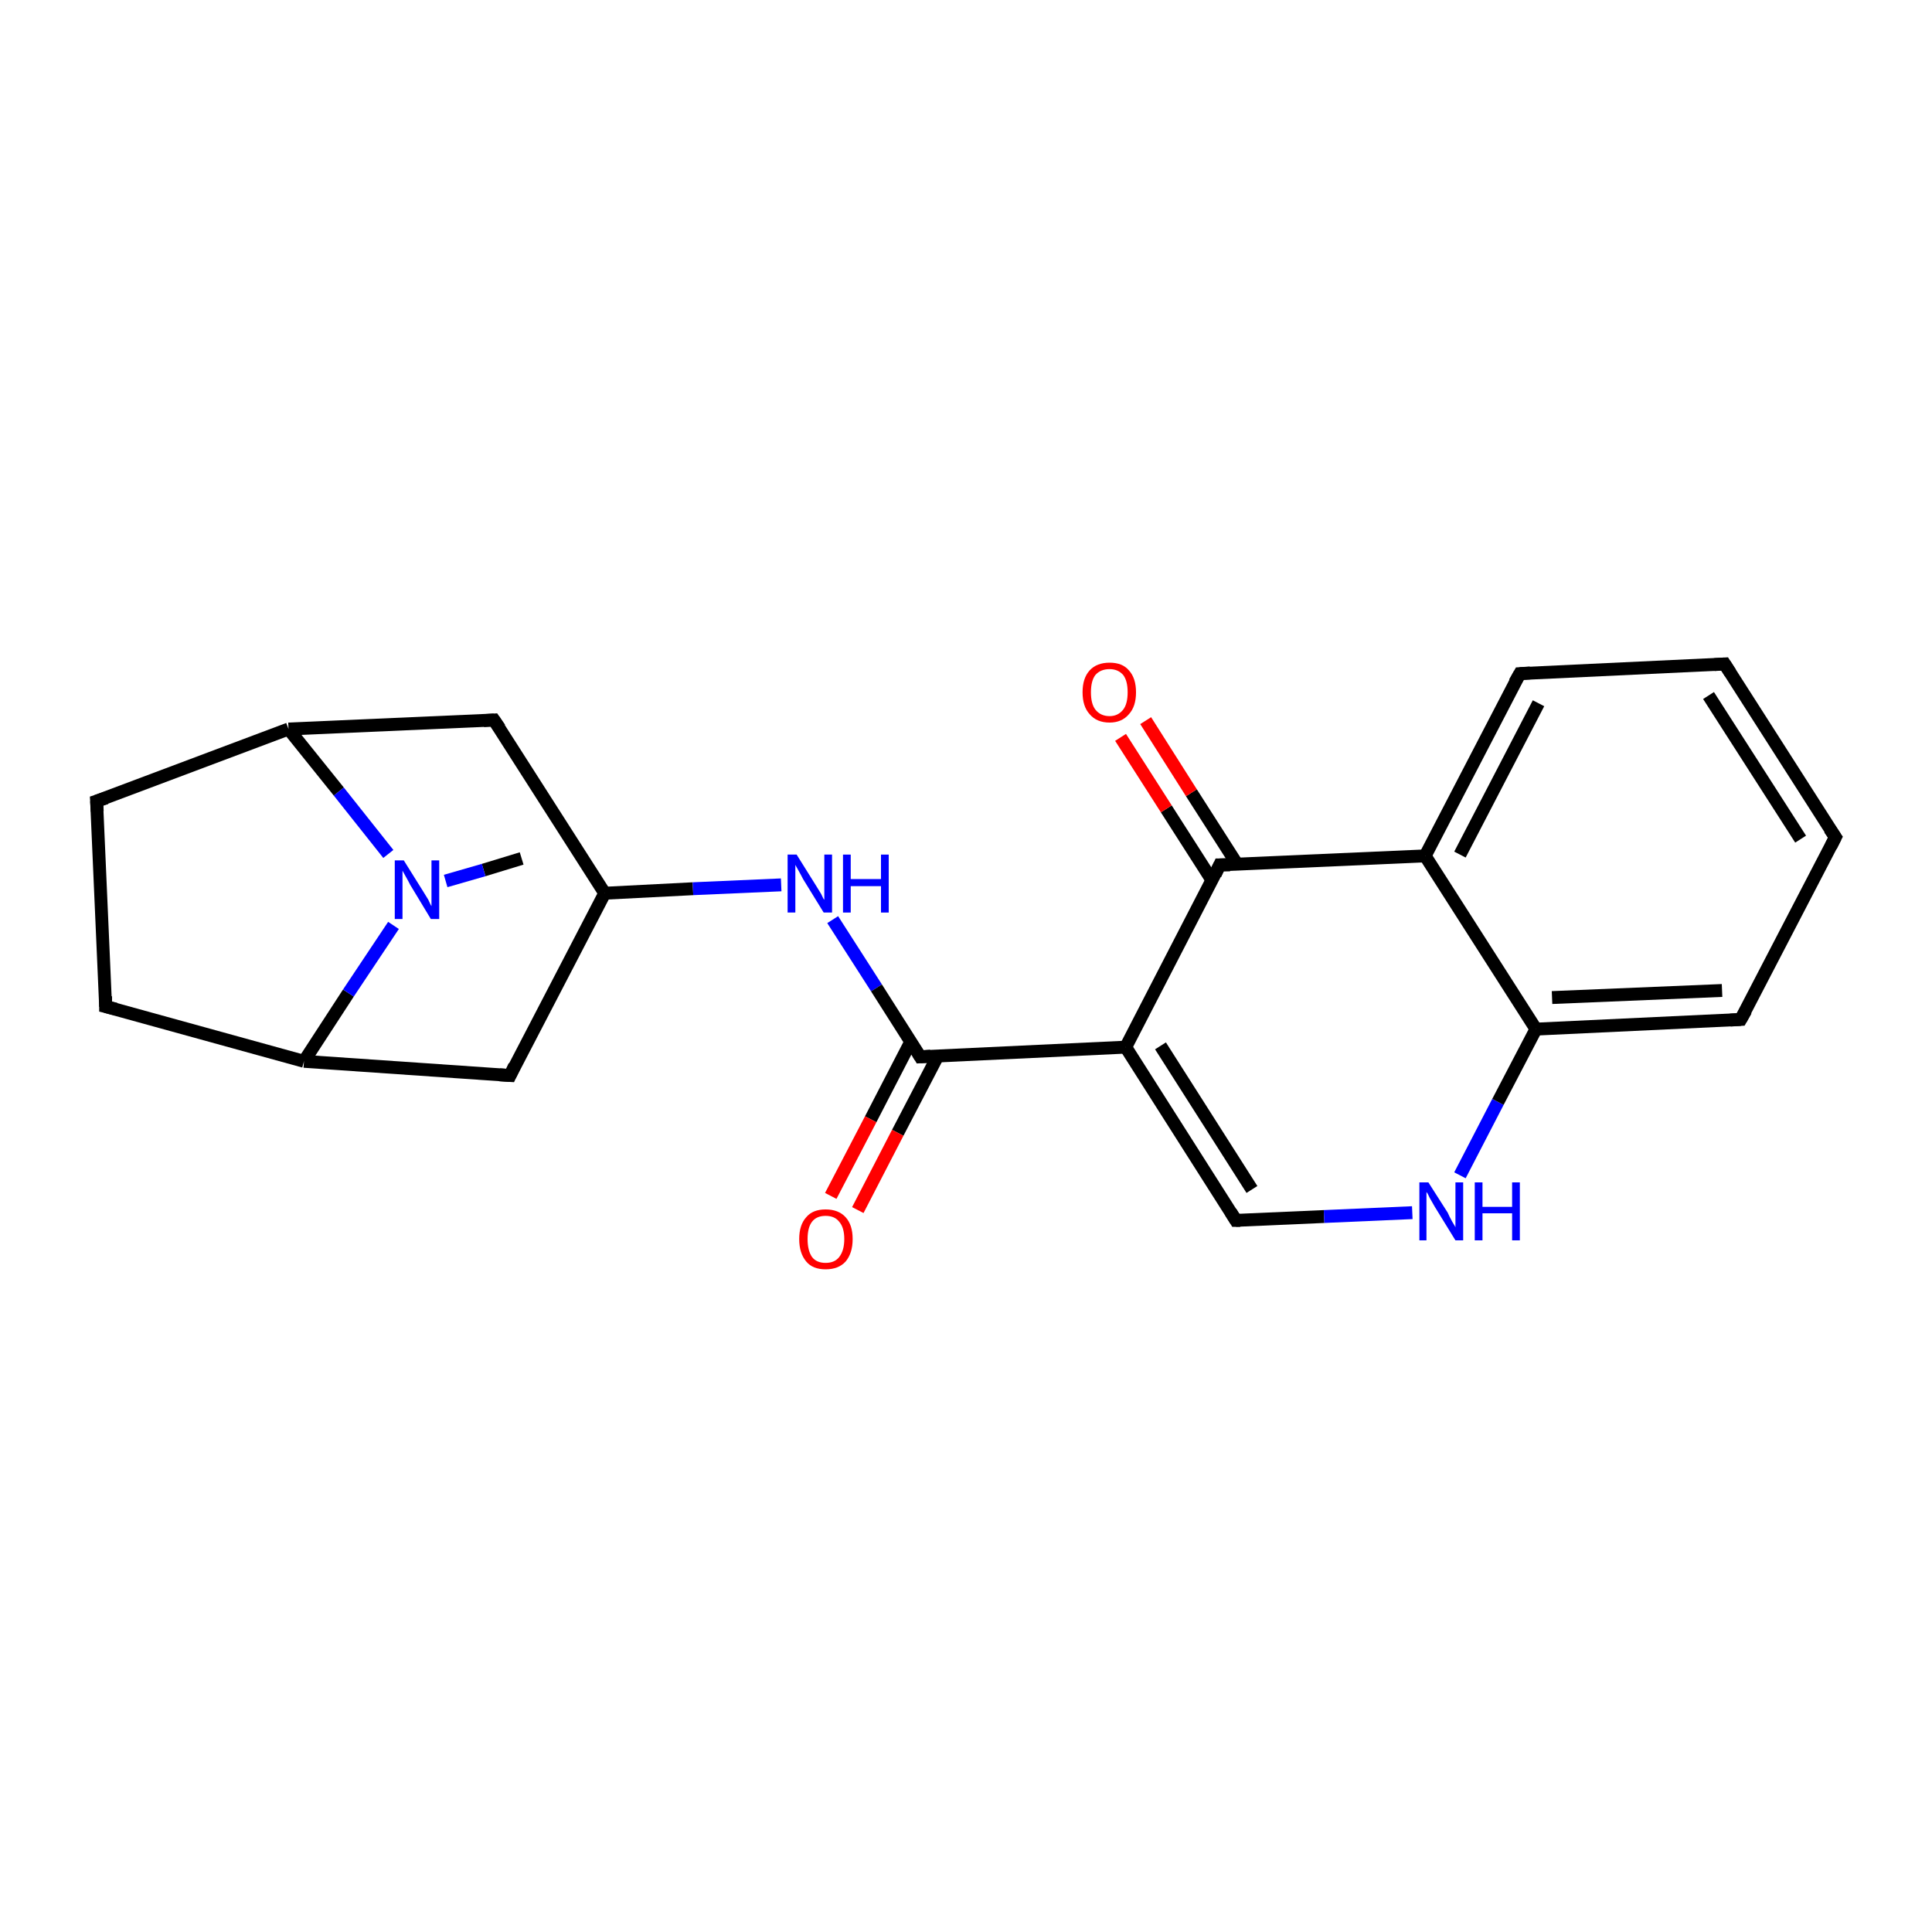 <?xml version='1.0' encoding='iso-8859-1'?>
<svg version='1.1' baseProfile='full'
              xmlns='http://www.w3.org/2000/svg'
                      xmlns:rdkit='http://www.rdkit.org/xml'
                      xmlns:xlink='http://www.w3.org/1999/xlink'
                  xml:space='preserve'
width='300px' height='300px' viewBox='0 0 300 300'>
<!-- END OF HEADER -->
<rect style='opacity:1.0;fill:#FFFFFF;stroke:none' width='300.0' height='300.0' x='0.0' y='0.0'> </rect>
<path class='bond-0 atom-0 atom-1' d='M 81.0,133.3 L 75.1,135.1' style='fill:none;fill-rule:evenodd;stroke:#000000;stroke-width:2.0px;stroke-linecap:butt;stroke-linejoin:miter;stroke-opacity:1' />
<path class='bond-0 atom-0 atom-1' d='M 75.1,135.1 L 69.2,136.8' style='fill:none;fill-rule:evenodd;stroke:#0000FF;stroke-width:2.0px;stroke-linecap:butt;stroke-linejoin:miter;stroke-opacity:1' />
<path class='bond-1 atom-1 atom-2' d='M 60.3,132.6 L 52.6,122.9' style='fill:none;fill-rule:evenodd;stroke:#0000FF;stroke-width:2.0px;stroke-linecap:butt;stroke-linejoin:miter;stroke-opacity:1' />
<path class='bond-1 atom-1 atom-2' d='M 52.6,122.9 L 44.8,113.2' style='fill:none;fill-rule:evenodd;stroke:#000000;stroke-width:2.0px;stroke-linecap:butt;stroke-linejoin:miter;stroke-opacity:1' />
<path class='bond-2 atom-2 atom-3' d='M 44.8,113.2 L 15.0,124.4' style='fill:none;fill-rule:evenodd;stroke:#000000;stroke-width:2.0px;stroke-linecap:butt;stroke-linejoin:miter;stroke-opacity:1' />
<path class='bond-3 atom-3 atom-4' d='M 15.0,124.4 L 16.4,156.3' style='fill:none;fill-rule:evenodd;stroke:#000000;stroke-width:2.0px;stroke-linecap:butt;stroke-linejoin:miter;stroke-opacity:1' />
<path class='bond-4 atom-4 atom-5' d='M 16.4,156.3 L 47.2,164.8' style='fill:none;fill-rule:evenodd;stroke:#000000;stroke-width:2.0px;stroke-linecap:butt;stroke-linejoin:miter;stroke-opacity:1' />
<path class='bond-5 atom-5 atom-6' d='M 47.2,164.8 L 79.2,167.0' style='fill:none;fill-rule:evenodd;stroke:#000000;stroke-width:2.0px;stroke-linecap:butt;stroke-linejoin:miter;stroke-opacity:1' />
<path class='bond-6 atom-6 atom-7' d='M 79.2,167.0 L 93.9,138.7' style='fill:none;fill-rule:evenodd;stroke:#000000;stroke-width:2.0px;stroke-linecap:butt;stroke-linejoin:miter;stroke-opacity:1' />
<path class='bond-7 atom-7 atom-8' d='M 93.9,138.7 L 107.6,138.0' style='fill:none;fill-rule:evenodd;stroke:#000000;stroke-width:2.0px;stroke-linecap:butt;stroke-linejoin:miter;stroke-opacity:1' />
<path class='bond-7 atom-7 atom-8' d='M 107.6,138.0 L 121.3,137.4' style='fill:none;fill-rule:evenodd;stroke:#0000FF;stroke-width:2.0px;stroke-linecap:butt;stroke-linejoin:miter;stroke-opacity:1' />
<path class='bond-8 atom-8 atom-9' d='M 129.3,142.8 L 136.1,153.4' style='fill:none;fill-rule:evenodd;stroke:#0000FF;stroke-width:2.0px;stroke-linecap:butt;stroke-linejoin:miter;stroke-opacity:1' />
<path class='bond-8 atom-8 atom-9' d='M 136.1,153.4 L 142.9,164.1' style='fill:none;fill-rule:evenodd;stroke:#000000;stroke-width:2.0px;stroke-linecap:butt;stroke-linejoin:miter;stroke-opacity:1' />
<path class='bond-9 atom-9 atom-10' d='M 141.4,161.8 L 135.2,173.8' style='fill:none;fill-rule:evenodd;stroke:#000000;stroke-width:2.0px;stroke-linecap:butt;stroke-linejoin:miter;stroke-opacity:1' />
<path class='bond-9 atom-9 atom-10' d='M 135.2,173.8 L 129.0,185.7' style='fill:none;fill-rule:evenodd;stroke:#FF0000;stroke-width:2.0px;stroke-linecap:butt;stroke-linejoin:miter;stroke-opacity:1' />
<path class='bond-9 atom-9 atom-10' d='M 145.6,164.0 L 139.4,175.9' style='fill:none;fill-rule:evenodd;stroke:#000000;stroke-width:2.0px;stroke-linecap:butt;stroke-linejoin:miter;stroke-opacity:1' />
<path class='bond-9 atom-9 atom-10' d='M 139.4,175.9 L 133.2,187.9' style='fill:none;fill-rule:evenodd;stroke:#FF0000;stroke-width:2.0px;stroke-linecap:butt;stroke-linejoin:miter;stroke-opacity:1' />
<path class='bond-10 atom-9 atom-11' d='M 142.9,164.1 L 174.8,162.6' style='fill:none;fill-rule:evenodd;stroke:#000000;stroke-width:2.0px;stroke-linecap:butt;stroke-linejoin:miter;stroke-opacity:1' />
<path class='bond-11 atom-11 atom-12' d='M 174.8,162.6 L 191.9,189.5' style='fill:none;fill-rule:evenodd;stroke:#000000;stroke-width:2.0px;stroke-linecap:butt;stroke-linejoin:miter;stroke-opacity:1' />
<path class='bond-11 atom-11 atom-12' d='M 180.2,162.4 L 194.4,184.7' style='fill:none;fill-rule:evenodd;stroke:#000000;stroke-width:2.0px;stroke-linecap:butt;stroke-linejoin:miter;stroke-opacity:1' />
<path class='bond-12 atom-12 atom-13' d='M 191.9,189.5 L 205.6,188.9' style='fill:none;fill-rule:evenodd;stroke:#000000;stroke-width:2.0px;stroke-linecap:butt;stroke-linejoin:miter;stroke-opacity:1' />
<path class='bond-12 atom-12 atom-13' d='M 205.6,188.9 L 219.3,188.3' style='fill:none;fill-rule:evenodd;stroke:#0000FF;stroke-width:2.0px;stroke-linecap:butt;stroke-linejoin:miter;stroke-opacity:1' />
<path class='bond-13 atom-13 atom-14' d='M 226.7,182.5 L 232.6,171.1' style='fill:none;fill-rule:evenodd;stroke:#0000FF;stroke-width:2.0px;stroke-linecap:butt;stroke-linejoin:miter;stroke-opacity:1' />
<path class='bond-13 atom-13 atom-14' d='M 232.6,171.1 L 238.5,159.8' style='fill:none;fill-rule:evenodd;stroke:#000000;stroke-width:2.0px;stroke-linecap:butt;stroke-linejoin:miter;stroke-opacity:1' />
<path class='bond-14 atom-14 atom-15' d='M 238.5,159.8 L 270.3,158.3' style='fill:none;fill-rule:evenodd;stroke:#000000;stroke-width:2.0px;stroke-linecap:butt;stroke-linejoin:miter;stroke-opacity:1' />
<path class='bond-14 atom-14 atom-15' d='M 241.0,154.9 L 267.4,153.8' style='fill:none;fill-rule:evenodd;stroke:#000000;stroke-width:2.0px;stroke-linecap:butt;stroke-linejoin:miter;stroke-opacity:1' />
<path class='bond-15 atom-15 atom-16' d='M 270.3,158.3 L 285.0,130.0' style='fill:none;fill-rule:evenodd;stroke:#000000;stroke-width:2.0px;stroke-linecap:butt;stroke-linejoin:miter;stroke-opacity:1' />
<path class='bond-16 atom-16 atom-17' d='M 285.0,130.0 L 267.8,103.1' style='fill:none;fill-rule:evenodd;stroke:#000000;stroke-width:2.0px;stroke-linecap:butt;stroke-linejoin:miter;stroke-opacity:1' />
<path class='bond-16 atom-16 atom-17' d='M 279.6,130.3 L 265.3,108.0' style='fill:none;fill-rule:evenodd;stroke:#000000;stroke-width:2.0px;stroke-linecap:butt;stroke-linejoin:miter;stroke-opacity:1' />
<path class='bond-17 atom-17 atom-18' d='M 267.8,103.1 L 236.0,104.6' style='fill:none;fill-rule:evenodd;stroke:#000000;stroke-width:2.0px;stroke-linecap:butt;stroke-linejoin:miter;stroke-opacity:1' />
<path class='bond-18 atom-18 atom-19' d='M 236.0,104.6 L 221.3,132.9' style='fill:none;fill-rule:evenodd;stroke:#000000;stroke-width:2.0px;stroke-linecap:butt;stroke-linejoin:miter;stroke-opacity:1' />
<path class='bond-18 atom-18 atom-19' d='M 238.9,109.2 L 226.7,132.7' style='fill:none;fill-rule:evenodd;stroke:#000000;stroke-width:2.0px;stroke-linecap:butt;stroke-linejoin:miter;stroke-opacity:1' />
<path class='bond-19 atom-19 atom-20' d='M 221.3,132.9 L 189.4,134.3' style='fill:none;fill-rule:evenodd;stroke:#000000;stroke-width:2.0px;stroke-linecap:butt;stroke-linejoin:miter;stroke-opacity:1' />
<path class='bond-20 atom-20 atom-21' d='M 192.1,134.2 L 185.0,123.1' style='fill:none;fill-rule:evenodd;stroke:#000000;stroke-width:2.0px;stroke-linecap:butt;stroke-linejoin:miter;stroke-opacity:1' />
<path class='bond-20 atom-20 atom-21' d='M 185.0,123.1 L 177.9,111.9' style='fill:none;fill-rule:evenodd;stroke:#FF0000;stroke-width:2.0px;stroke-linecap:butt;stroke-linejoin:miter;stroke-opacity:1' />
<path class='bond-20 atom-20 atom-21' d='M 188.2,136.7 L 181.1,125.6' style='fill:none;fill-rule:evenodd;stroke:#000000;stroke-width:2.0px;stroke-linecap:butt;stroke-linejoin:miter;stroke-opacity:1' />
<path class='bond-20 atom-20 atom-21' d='M 181.1,125.6 L 174.0,114.5' style='fill:none;fill-rule:evenodd;stroke:#FF0000;stroke-width:2.0px;stroke-linecap:butt;stroke-linejoin:miter;stroke-opacity:1' />
<path class='bond-21 atom-7 atom-22' d='M 93.9,138.7 L 76.7,111.8' style='fill:none;fill-rule:evenodd;stroke:#000000;stroke-width:2.0px;stroke-linecap:butt;stroke-linejoin:miter;stroke-opacity:1' />
<path class='bond-22 atom-5 atom-1' d='M 47.2,164.8 L 54.1,154.2' style='fill:none;fill-rule:evenodd;stroke:#000000;stroke-width:2.0px;stroke-linecap:butt;stroke-linejoin:miter;stroke-opacity:1' />
<path class='bond-22 atom-5 atom-1' d='M 54.1,154.2 L 61.1,143.7' style='fill:none;fill-rule:evenodd;stroke:#0000FF;stroke-width:2.0px;stroke-linecap:butt;stroke-linejoin:miter;stroke-opacity:1' />
<path class='bond-23 atom-20 atom-11' d='M 189.4,134.3 L 174.8,162.6' style='fill:none;fill-rule:evenodd;stroke:#000000;stroke-width:2.0px;stroke-linecap:butt;stroke-linejoin:miter;stroke-opacity:1' />
<path class='bond-24 atom-22 atom-2' d='M 76.7,111.8 L 44.8,113.2' style='fill:none;fill-rule:evenodd;stroke:#000000;stroke-width:2.0px;stroke-linecap:butt;stroke-linejoin:miter;stroke-opacity:1' />
<path class='bond-25 atom-19 atom-14' d='M 221.3,132.9 L 238.5,159.8' style='fill:none;fill-rule:evenodd;stroke:#000000;stroke-width:2.0px;stroke-linecap:butt;stroke-linejoin:miter;stroke-opacity:1' />
<path d='M 16.5,123.9 L 15.0,124.4 L 15.1,126.0' style='fill:none;stroke:#000000;stroke-width:2.0px;stroke-linecap:butt;stroke-linejoin:miter;stroke-miterlimit:10;stroke-opacity:1;' />
<path d='M 16.4,154.7 L 16.4,156.3 L 18.0,156.7' style='fill:none;stroke:#000000;stroke-width:2.0px;stroke-linecap:butt;stroke-linejoin:miter;stroke-miterlimit:10;stroke-opacity:1;' />
<path d='M 77.6,166.9 L 79.2,167.0 L 79.9,165.5' style='fill:none;stroke:#000000;stroke-width:2.0px;stroke-linecap:butt;stroke-linejoin:miter;stroke-miterlimit:10;stroke-opacity:1;' />
<path d='M 142.6,163.6 L 142.9,164.1 L 144.5,164.0' style='fill:none;stroke:#000000;stroke-width:2.0px;stroke-linecap:butt;stroke-linejoin:miter;stroke-miterlimit:10;stroke-opacity:1;' />
<path d='M 191.1,188.2 L 191.9,189.5 L 192.6,189.5' style='fill:none;stroke:#000000;stroke-width:2.0px;stroke-linecap:butt;stroke-linejoin:miter;stroke-miterlimit:10;stroke-opacity:1;' />
<path d='M 268.7,158.4 L 270.3,158.3 L 271.1,156.9' style='fill:none;stroke:#000000;stroke-width:2.0px;stroke-linecap:butt;stroke-linejoin:miter;stroke-miterlimit:10;stroke-opacity:1;' />
<path d='M 284.3,131.4 L 285.0,130.0 L 284.1,128.7' style='fill:none;stroke:#000000;stroke-width:2.0px;stroke-linecap:butt;stroke-linejoin:miter;stroke-miterlimit:10;stroke-opacity:1;' />
<path d='M 268.7,104.5 L 267.8,103.1 L 266.2,103.2' style='fill:none;stroke:#000000;stroke-width:2.0px;stroke-linecap:butt;stroke-linejoin:miter;stroke-miterlimit:10;stroke-opacity:1;' />
<path d='M 237.6,104.5 L 236.0,104.6 L 235.2,106.0' style='fill:none;stroke:#000000;stroke-width:2.0px;stroke-linecap:butt;stroke-linejoin:miter;stroke-miterlimit:10;stroke-opacity:1;' />
<path d='M 191.0,134.3 L 189.4,134.3 L 188.7,135.8' style='fill:none;stroke:#000000;stroke-width:2.0px;stroke-linecap:butt;stroke-linejoin:miter;stroke-miterlimit:10;stroke-opacity:1;' />
<path d='M 77.6,113.1 L 76.7,111.8 L 75.1,111.9' style='fill:none;stroke:#000000;stroke-width:2.0px;stroke-linecap:butt;stroke-linejoin:miter;stroke-miterlimit:10;stroke-opacity:1;' />
<path class='atom-1' d='M 62.7 133.6
L 65.7 138.4
Q 66.0 138.9, 66.5 139.7
Q 66.9 140.6, 67.0 140.7
L 67.0 133.6
L 68.2 133.6
L 68.2 142.7
L 66.9 142.7
L 63.7 137.4
Q 63.4 136.8, 63.0 136.1
Q 62.6 135.4, 62.5 135.2
L 62.5 142.7
L 61.3 142.7
L 61.3 133.6
L 62.7 133.6
' fill='#0000FF'/>
<path class='atom-8' d='M 123.7 132.7
L 126.7 137.5
Q 127.0 138.0, 127.5 138.8
Q 127.9 139.7, 128.0 139.7
L 128.0 132.7
L 129.2 132.7
L 129.2 141.7
L 127.9 141.7
L 124.7 136.5
Q 124.4 135.9, 124.0 135.2
Q 123.6 134.5, 123.5 134.3
L 123.5 141.7
L 122.3 141.7
L 122.3 132.7
L 123.7 132.7
' fill='#0000FF'/>
<path class='atom-8' d='M 130.9 132.7
L 132.1 132.7
L 132.1 136.5
L 136.8 136.5
L 136.8 132.7
L 138.0 132.7
L 138.0 141.7
L 136.8 141.7
L 136.8 137.6
L 132.1 137.6
L 132.1 141.7
L 130.9 141.7
L 130.9 132.7
' fill='#0000FF'/>
<path class='atom-10' d='M 124.1 192.4
Q 124.1 190.2, 125.2 189.0
Q 126.2 187.8, 128.2 187.8
Q 130.2 187.8, 131.3 189.0
Q 132.4 190.2, 132.4 192.4
Q 132.4 194.6, 131.3 195.9
Q 130.2 197.1, 128.2 197.1
Q 126.2 197.1, 125.2 195.9
Q 124.1 194.6, 124.1 192.4
M 128.2 196.1
Q 129.6 196.1, 130.3 195.2
Q 131.1 194.2, 131.1 192.4
Q 131.1 190.6, 130.3 189.7
Q 129.6 188.8, 128.2 188.8
Q 126.8 188.8, 126.1 189.7
Q 125.4 190.6, 125.4 192.4
Q 125.4 194.2, 126.1 195.2
Q 126.8 196.1, 128.2 196.1
' fill='#FF0000'/>
<path class='atom-13' d='M 221.8 183.6
L 224.8 188.3
Q 225.0 188.8, 225.5 189.7
Q 226.0 190.5, 226.0 190.6
L 226.0 183.6
L 227.2 183.6
L 227.2 192.6
L 226.0 192.6
L 222.8 187.4
Q 222.4 186.7, 222.0 186.0
Q 221.7 185.3, 221.5 185.1
L 221.5 192.6
L 220.4 192.6
L 220.4 183.6
L 221.8 183.6
' fill='#0000FF'/>
<path class='atom-13' d='M 229.0 183.6
L 230.2 183.6
L 230.2 187.4
L 234.8 187.4
L 234.8 183.6
L 236.0 183.6
L 236.0 192.6
L 234.8 192.6
L 234.8 188.4
L 230.2 188.4
L 230.2 192.6
L 229.0 192.6
L 229.0 183.6
' fill='#0000FF'/>
<path class='atom-21' d='M 168.1 107.5
Q 168.1 105.3, 169.2 104.1
Q 170.3 102.9, 172.3 102.9
Q 174.3 102.9, 175.3 104.1
Q 176.4 105.3, 176.4 107.5
Q 176.4 109.7, 175.3 110.9
Q 174.2 112.2, 172.3 112.2
Q 170.3 112.2, 169.2 110.9
Q 168.1 109.7, 168.1 107.5
M 172.3 111.2
Q 173.6 111.2, 174.4 110.2
Q 175.1 109.3, 175.1 107.5
Q 175.1 105.7, 174.4 104.8
Q 173.6 103.9, 172.3 103.9
Q 170.9 103.9, 170.1 104.8
Q 169.4 105.7, 169.4 107.5
Q 169.4 109.3, 170.1 110.2
Q 170.9 111.2, 172.3 111.2
' fill='#FF0000'/>
</svg>
